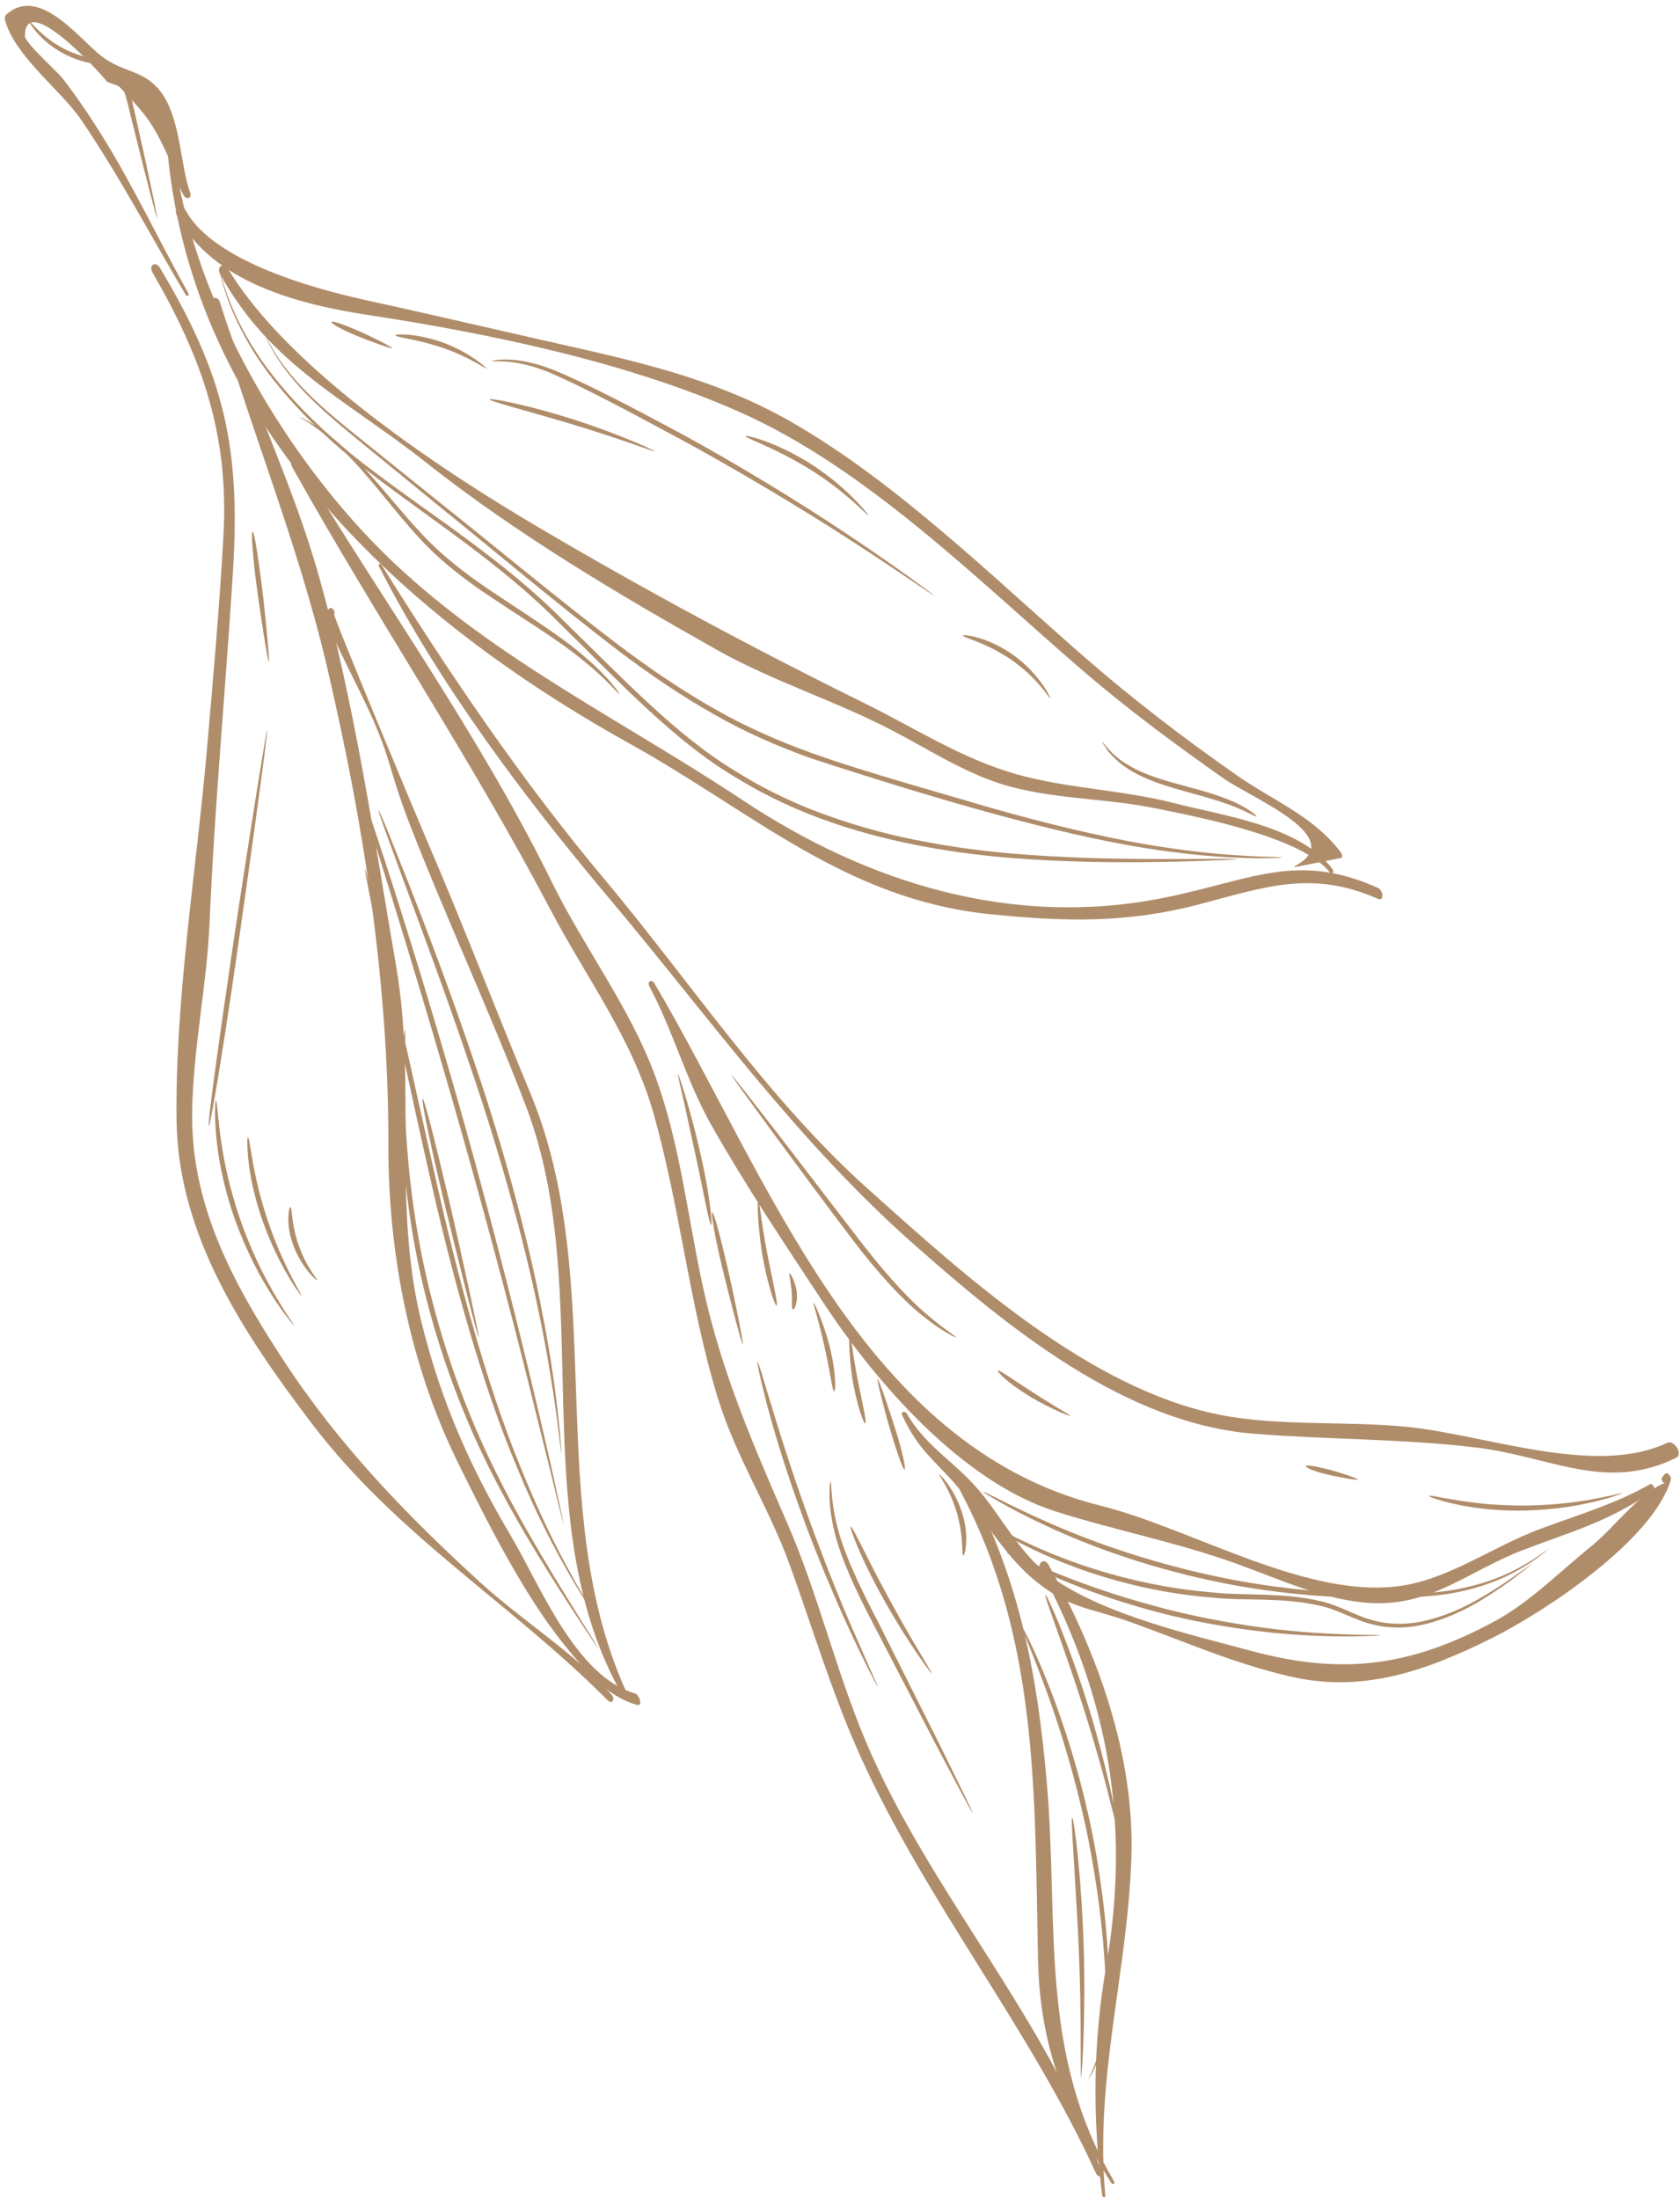 <svg width="279" height="365" viewBox="0 0 279 365" fill="none" xmlns="http://www.w3.org/2000/svg">
<path fill-rule="evenodd" clip-rule="evenodd" d="M35.433 49.971C41.266 70.489 49.485 89.99 54.361 110.919C60.481 137.179 64.557 163.37 64.502 190.283C64.466 208.08 68.088 226.65 76.025 242.755C80.732 252.311 86.824 264.461 93.477 272.749C96.834 276.926 100.542 281.533 105.772 283.019C106.829 283.322 106.225 281.329 105.399 281.094C95.62 278.304 89.639 263.062 84.892 255.045C78.034 243.458 73.334 232.83 70.056 219.745C65.064 199.808 69.227 180.442 65.804 160.507C62.098 138.918 58.942 116.952 53.017 95.828C48.599 80.081 41.368 65.697 36.457 49.984C36.281 49.409 35.201 49.151 35.433 49.971Z" fill="#B08D6A"/>
<path fill-rule="evenodd" clip-rule="evenodd" d="M101.592 281.351C95.42 274.39 86.707 269.03 79.757 262.688C67.417 251.432 56.231 239.814 47.037 225.759C38.83 213.211 31.732 200.218 31.91 184.808C32.031 174.178 34.359 163.669 34.813 153.033C35.636 133.701 37.469 114.358 38.683 94.979C39.996 74.072 37.171 62.218 26.548 44.444C25.845 43.272 24.633 44.038 25.313 45.213C33.557 59.455 38.036 72.139 37.114 88.816C36.45 100.816 35.39 112.706 34.345 124.621C32.589 144.65 29.077 165.792 29.318 185.911C29.549 205.123 40.518 221.484 51.822 236.358C65.92 254.911 84.887 266.145 100.936 282.274C101.709 283.05 102.176 282.009 101.592 281.351Z" fill="#B08D6A"/>
<path fill-rule="evenodd" clip-rule="evenodd" d="M104.342 281.568C89.769 250.451 101.271 213.178 88.062 181.434C82.256 167.481 76.852 153.323 70.862 139.432C69.359 135.951 55.234 102.172 55.477 101.928C55.798 101.612 55.134 100.663 54.759 100.976C54.5 101.187 54.241 101.403 53.984 101.618C53.793 101.772 53.798 102.026 53.884 102.243C57.24 110.74 62.025 117.852 64.669 126.782C65.677 130.187 66.554 132.982 67.828 136.271C74.001 152.216 81.294 167.776 87.381 183.725C99.15 214.569 86.632 252.844 103.616 281.833C103.902 282.326 104.631 282.185 104.342 281.568Z" fill="#B08D6A"/>
<path fill-rule="evenodd" clip-rule="evenodd" d="M27.826 25.199C32.075 70.819 67.089 102.631 104.706 123.526C125.013 134.81 140.456 149.323 164.377 151.756C176.653 153.007 187.065 153.312 199.243 150.1C210.221 147.208 217.876 144.403 228.806 149.194C229.983 149.707 229.661 147.76 228.851 147.399C215.247 141.302 207.749 146.166 193.073 149.082C168.075 154.045 144.04 146.589 123.31 132.817C103.825 119.872 82.386 109.521 65.295 93.323C47.602 76.558 31.914 49.833 28.904 25.388C28.82 24.72 27.739 24.263 27.826 25.199Z" fill="#B08D6A"/>
<path fill-rule="evenodd" clip-rule="evenodd" d="M221.33 144.34C216.016 137.117 203.304 135.465 194.966 133.319C186.373 131.104 177.333 130.927 168.802 128.524C159.771 125.977 151.813 120.797 143.474 116.689C125.021 107.595 107.411 98.118 89.663 87.677C72.803 77.761 47.929 61.241 37.923 44.718C37.151 43.442 35.871 44.266 36.581 45.55C44.975 60.729 57.445 66.256 70.777 76.795C85.629 88.534 102.537 98.58 119.009 107.855C128.337 113.107 138.718 116.323 148.21 121.275C153.957 124.268 159.89 128.093 166.058 130.075C174.172 132.677 183.221 132.451 191.521 134.114C198.449 135.506 216.209 138.867 220.833 144.815C221.188 145.271 221.642 144.769 221.33 144.34Z" fill="#B08D6A"/>
<path fill-rule="evenodd" clip-rule="evenodd" d="M215.125 143.933C217.62 143.436 220.115 142.938 222.612 142.439C223.137 142.44 222.77 141.619 222.636 141.445C217.977 135.383 211.633 133.048 205.425 128.72C196.759 122.682 188.205 116.13 180.246 109.208C165.023 95.961 149.05 80.188 131.521 70.107C118.275 62.492 104.428 59.711 89.849 56.409C80.176 54.218 70.534 51.959 60.874 49.848C52.954 48.119 35.518 43.559 30.849 34.951C30.087 33.547 28.67 34.461 29.412 35.842C35.388 46.982 49.762 50.563 61.349 52.328C81.499 55.397 104.366 60.173 122.965 68.458C143.986 77.824 162.31 96.242 179.652 111.185C187.132 117.633 195.135 123.549 203.22 129.233C207.878 132.508 224.166 139.033 215.023 143.771C214.951 143.81 215.048 143.964 215.125 143.933Z" fill="#B08D6A"/>
<path fill-rule="evenodd" clip-rule="evenodd" d="M62.962 94.073C73.009 113.67 86.917 132.183 101.112 149.061C117.856 168.964 132.203 189.279 151.794 206.583C167.429 220.394 186.771 236.276 208.195 238.003C220.572 239.001 232.9 238.815 245.242 240.305C257.394 241.769 266.723 247.776 278.4 241.972C279.527 241.409 278.041 238.954 276.868 239.511C264.87 245.2 246.684 238.142 233.552 236.853C223.49 235.864 212.419 236.805 202.634 234.876C180.76 230.568 159.978 211.545 144.039 197.271C127.396 182.363 114.592 162.895 100.219 145.755C86.669 129.597 74.511 111.633 63.385 93.811C63.135 93.41 62.753 93.669 62.962 94.073Z" fill="#B08D6A"/>
<path fill-rule="evenodd" clip-rule="evenodd" d="M273.987 246.403C268.189 249.729 261.73 251.573 255.538 253.901C248.18 256.665 240.988 261.841 233.255 263.162C217.553 265.839 198.158 253.787 182.731 249.939C142.943 240.026 127.4 194.863 108.684 163.248C108.211 162.443 107.423 162.963 107.849 163.764C111.841 171.226 113.962 179.41 118.157 186.812C123.951 197.032 130.26 206.408 136.692 216.183C145.395 229.409 159.703 245.947 175.301 250.903C185.407 254.113 195.665 256.058 205.688 259.706C212.698 262.258 220.254 265.758 227.811 266.115C237.769 266.581 243.881 260.831 252.619 257.435C260.468 254.387 267.624 252.522 274.584 247.37C274.99 247.068 274.429 246.15 273.987 246.403Z" fill="#B08D6A"/>
<path fill-rule="evenodd" clip-rule="evenodd" d="M276.547 246.153C272.378 247.677 267.968 253.709 264.302 256.656C259.16 260.787 254.082 265.964 248.287 269.099C234.223 276.706 222.887 278.116 207.8 274.058C197.537 271.299 184.385 268.29 175.431 262.389C169.277 258.339 166.598 251.794 161.83 246.556C158.029 242.384 153.584 239.828 150.602 234.681C150.301 234.163 149.536 234.314 149.839 234.962C152.04 239.618 153.832 241.284 157.273 244.857C161.939 249.701 166.111 257.427 171.276 261.863C177.388 267.115 180.647 266.734 187.655 269.242C196.623 272.452 204.691 276.076 214.223 278.297C226.25 281.097 236.72 277.414 247.639 272C256.321 267.691 274.464 255.783 277.484 245.655C277.617 245.2 276.915 244.161 276.465 244.718C276.312 244.906 276.16 245.094 276.007 245.283C275.79 245.554 276.19 246.282 276.547 246.153Z" fill="#B08D6A"/>
<path fill-rule="evenodd" clip-rule="evenodd" d="M182.976 360.676C173.976 335.121 154.312 314.036 143.754 289.01C138.793 277.253 135.886 264.702 130.815 253.027C125.193 240.08 119.977 228.184 116.861 214.185C114.193 202.189 113.01 189.816 108.672 178.251C104.448 166.995 96.936 157.205 91.628 146.4C79.681 122.101 63.693 99.939 49.717 76.77C49.028 75.629 47.871 76.369 48.516 77.519C62.412 102.376 78.152 125.802 91.397 150.979C97.454 162.49 105.006 172.347 108.583 185.021C112.954 200.496 114.469 216.643 119.211 232.08C122.234 241.911 127.772 250.37 131.235 259.993C135.02 270.498 138.217 281.191 142.823 291.407C153.744 315.628 170.989 336.646 182.039 360.823C182.338 361.48 183.286 361.556 182.976 360.676Z" fill="#B08D6A"/>
<path fill-rule="evenodd" clip-rule="evenodd" d="M184.987 362.07C172.442 340.801 175.874 319.582 173.852 296.004C172.361 278.631 169.365 262.104 160.962 246.677C160.192 245.266 158.774 246.185 159.516 247.577C172.624 272.188 171.79 298.493 172.391 325.427C172.713 339.864 177.02 350.312 184.531 362.352C184.799 362.778 185.241 362.501 184.987 362.07Z" fill="#B08D6A"/>
<path fill-rule="evenodd" clip-rule="evenodd" d="M183.56 364.508C181.774 344.989 187.274 327.423 187.893 308.277C188.441 291.357 182.255 274.368 174.157 259.805C173.45 258.531 172.177 259.36 172.851 260.62C184.175 281.827 187.78 302.849 183.711 326.368C181.498 339.154 181.428 351.41 183.035 364.416C183.077 364.744 183.604 364.964 183.56 364.508Z" fill="#B08D6A"/>
<path fill-rule="evenodd" clip-rule="evenodd" d="M31.257 48.649C26.353 39.874 22.09 30.732 16.743 22.204C14.761 19.043 12.668 15.932 10.37 12.988C9.604 12.008 4.145 7.089 4.14 6.006C4.105 -2.755 20.391 16.346 17.453 13.287C18.106 13.967 19.334 13.903 19.934 14.523C24.928 19.678 25.703 21.212 28.026 26.207C29.767 29.95 28.492 28.756 30.487 32.416C30.915 33.204 31.924 32.959 31.587 32.015C29.787 26.978 30.045 18.798 26.122 14.55C23.347 11.546 20.297 11.99 16.79 9.272C13.173 6.464 6.383 -2.635 0.947 2.52C0.785 2.675 0.774 3.128 0.827 3.314C2.492 9.401 9.981 14.789 13.432 19.831C19.806 29.144 25.061 39.231 30.826 48.92C31.073 49.334 31.492 49.066 31.257 48.649Z" fill="#B08D6A"/>
<path fill-rule="evenodd" clip-rule="evenodd" d="M99.455 273.792C99.455 273.792 99.079 273.296 98.439 272.351C97.808 271.397 96.894 270.018 95.756 268.305C93.499 264.849 90.366 260.012 87.057 254.37C83.75 248.729 80.295 242.251 77.51 235.562C74.693 228.885 72.459 222.061 70.917 216.04C67.713 203.738 66.75 192.318 66.62 184.13C66.593 180.033 66.717 176.73 66.882 174.453C66.983 173.333 67.057 172.456 67.115 171.842C67.177 171.25 67.228 170.935 67.26 170.941C67.295 170.941 67.309 171.253 67.308 171.841C67.293 172.444 67.274 173.302 67.248 174.411C67.192 176.647 67.156 179.896 67.26 183.933C67.526 191.994 68.516 203.276 71.689 215.589C73.207 221.583 75.389 228.394 78.14 235.079C80.861 241.778 84.234 248.297 87.476 253.993C90.719 259.692 93.782 264.601 95.971 268.126C97.065 269.883 97.94 271.294 98.549 272.269C99.15 273.244 99.455 273.792 99.455 273.792Z" fill="#B08D6A"/>
<path fill-rule="evenodd" clip-rule="evenodd" d="M98.706 268.061C98.706 268.061 91.893 258.324 86.016 243.959C79.925 229.699 74.989 211.125 71.73 196.834C68.394 182.229 65.648 169.098 63.642 159.634C62.674 154.904 61.889 151.084 61.349 148.431C61.1 147.119 60.91 146.095 60.773 145.385C60.655 144.688 60.606 144.319 60.637 144.312C60.672 144.305 60.781 144.652 60.959 145.325C61.128 146.013 61.373 147.004 61.688 148.285C62.285 150.879 63.147 154.621 64.22 159.284C66.311 168.635 69.22 181.655 72.505 196.353C75.748 210.647 80.538 229.272 86.473 243.623C89.374 250.814 92.388 256.967 94.792 261.234C95.931 263.408 96.993 265.064 97.666 266.239C98.354 267.403 98.706 268.061 98.706 268.061Z" fill="#B08D6A"/>
<path fill-rule="evenodd" clip-rule="evenodd" d="M93.609 253.096C93.609 253.096 93.392 252.362 93.056 251.007C92.727 249.647 92.248 247.679 91.653 245.227C90.433 240.321 88.733 233.475 86.804 225.713C82.877 210.197 77.649 191.102 73.364 176.543C69.025 161.667 64.916 148.4 61.915 138.846C60.414 134.077 59.201 130.228 58.362 127.558C57.962 126.232 57.65 125.2 57.434 124.486C57.233 123.779 57.139 123.405 57.17 123.397C57.204 123.384 57.351 123.73 57.606 124.403C57.859 125.094 58.217 126.086 58.683 127.369C59.606 129.954 60.888 133.728 62.454 138.435C65.572 147.849 69.746 161.029 74.106 176.012C78.392 190.595 83.52 209.809 87.304 225.439C89.214 233.252 90.798 240.165 91.913 245.12C92.451 247.601 92.885 249.592 93.186 250.965C93.476 252.338 93.609 253.096 93.609 253.096Z" fill="#B08D6A"/>
<path fill-rule="evenodd" clip-rule="evenodd" d="M93.265 241.407C93.265 241.407 93.15 240.782 93 239.637C92.858 238.486 92.654 236.824 92.394 234.752C91.803 230.615 90.938 224.842 89.577 218.362C86.99 205.381 82.403 189.635 78.342 177.759C74.26 165.608 70.221 154.844 67.346 147.069C65.917 143.189 64.767 140.055 63.965 137.873C63.589 136.797 63.298 135.956 63.092 135.367C62.903 134.789 62.817 134.481 62.849 134.469C62.88 134.458 63.02 134.737 63.265 135.279C63.503 135.845 63.842 136.648 64.282 137.683C65.13 139.806 66.354 142.861 67.875 146.666C70.864 154.311 74.972 164.996 79.077 177.246C83.142 189.158 87.652 205.037 90.095 218.142C92.708 231.221 93.265 241.407 93.265 241.407Z" fill="#B08D6A"/>
<path fill-rule="evenodd" clip-rule="evenodd" d="M79.503 222.02C79.315 222.064 75.725 207.756 73.584 198.839C71.4 189.729 69.933 182.455 70.186 182.394C70.455 182.331 72.229 189.382 74.403 198.551C76.517 207.483 79.654 221.984 79.503 222.02Z" fill="#B08D6A"/>
<path fill-rule="evenodd" clip-rule="evenodd" d="M44.38 121.105C44.569 121.135 41.276 145.01 39.133 159.839C36.943 174.976 34.94 186.935 34.683 186.9C34.413 186.858 36.03 175.091 38.26 159.86C40.431 145.025 44.226 121.084 44.38 121.105Z" fill="#B08D6A"/>
<path fill-rule="evenodd" clip-rule="evenodd" d="M48.826 220.028C48.808 220.039 48.657 219.871 48.393 219.549C48.127 219.209 47.756 218.735 47.294 218.153C46.407 216.931 45.196 215.2 43.998 213.128C41.536 209.015 39.182 203.524 37.951 199.137C36.63 194.673 36.023 190.527 35.819 187.533C35.616 184.535 35.75 182.695 35.856 182.696C36.207 182.665 36.129 189.913 38.755 198.812C39.947 203.151 42.154 208.637 44.456 212.82C45.576 214.927 46.704 216.707 47.515 217.984C47.929 218.605 48.264 219.108 48.499 219.465C48.726 219.816 48.843 220.015 48.826 220.028Z" fill="#B08D6A"/>
<path fill-rule="evenodd" clip-rule="evenodd" d="M50.085 215.129C50.044 215.156 49.667 214.64 49.067 213.769C48.488 212.886 47.704 211.636 46.917 210.155C45.309 207.213 43.722 203.355 42.841 200.292C41.901 197.175 41.409 194.283 41.208 192.19C41.006 190.102 41.056 188.807 41.173 188.801C41.491 188.769 41.802 193.792 43.648 199.989C44.502 203.013 45.945 206.877 47.395 209.881C48.101 211.392 48.803 212.687 49.299 213.619C49.816 214.541 50.114 215.107 50.085 215.129Z" fill="#B08D6A"/>
<path fill-rule="evenodd" clip-rule="evenodd" d="M52.684 212.525C52.628 212.579 51.674 211.8 50.736 210.493C49.77 209.209 48.869 207.401 48.442 205.923C47.487 202.888 47.991 200.339 48.222 200.386C48.527 200.396 48.382 202.766 49.262 205.655C49.652 207.06 50.39 208.84 51.189 210.181C51.961 211.541 52.751 212.46 52.684 212.525Z" fill="#B08D6A"/>
<path fill-rule="evenodd" clip-rule="evenodd" d="M185.989 305.285C185.968 305.29 185.892 305.06 185.779 304.635C185.669 304.197 185.515 303.581 185.323 302.819C184.929 301.265 184.386 299.116 183.766 296.683C182.497 291.812 180.727 285.844 179.221 281.317C177.703 276.687 176.243 272.572 175.184 269.606C174.123 266.638 173.484 264.81 173.612 264.759C173.729 264.708 174.563 266.418 175.757 269.308C176.948 272.2 178.489 276.278 180.009 280.959C181.515 285.511 183.177 291.563 184.291 296.511C184.857 298.98 185.296 301.172 185.589 302.746C185.725 303.527 185.834 304.16 185.909 304.604C185.981 305.043 186.009 305.283 185.989 305.285Z" fill="#B08D6A"/>
<path fill-rule="evenodd" clip-rule="evenodd" d="M180.738 345.218C180.738 345.218 180.898 344.804 181.247 344.082C181.556 343.341 182.027 342.27 182.418 340.873C183.255 338.095 183.768 334.043 183.627 329.447C183.355 320.247 181.698 308.932 179.667 300.447C177.644 291.766 175.113 284.176 173.072 278.788C172.068 276.089 171.185 273.937 170.584 272.448C169.976 270.961 169.672 270.127 169.73 270.1C169.79 270.072 170.203 270.838 170.898 272.26C171.589 273.685 172.552 275.776 173.62 278.435C175.787 283.733 178.428 291.295 180.465 300.083C182.506 308.626 184.064 320.055 184.177 329.36C184.239 334.012 183.633 338.134 182.691 340.93C181.78 343.744 180.738 345.218 180.738 345.218Z" fill="#B08D6A"/>
<path fill-rule="evenodd" clip-rule="evenodd" d="M179.542 344.829C179.518 344.829 179.501 344.586 179.494 344.137C179.49 343.675 179.486 343.03 179.483 342.231C179.477 340.6 179.47 338.347 179.459 335.795C179.424 330.673 179.23 324.344 178.964 319.498C178.675 314.561 178.415 310.151 178.222 306.918C178.019 303.723 177.922 301.752 178.058 301.738C178.186 301.723 178.503 303.631 178.853 306.79C179.204 309.95 179.58 314.366 179.821 319.36C180.075 324.226 180.142 330.602 180.01 335.752C179.952 338.331 179.849 340.599 179.762 342.225C179.704 343.029 179.661 343.68 179.628 344.138C179.59 344.586 179.564 344.83 179.542 344.829Z" fill="#B08D6A"/>
<path fill-rule="evenodd" clip-rule="evenodd" d="M254.51 259.533C254.51 259.533 252.857 260.966 249.918 263.075C246.956 265.098 242.701 268.04 237.079 269.519C234.291 270.259 231.123 270.456 228.045 269.676C224.925 268.966 222.209 267.175 219.149 266.55C213.048 265.125 206.715 265.789 201.286 265.207C190.161 264.323 180.525 261.221 173.972 258.319C170.681 256.873 168.128 255.496 166.402 254.497C165.535 253.998 164.886 253.575 164.445 253.293C164.004 253.008 163.783 252.842 163.799 252.815C163.838 252.75 164.794 253.246 166.526 254.153C168.273 255.038 170.813 256.307 174.074 257.669C180.573 260.387 190.061 263.401 201.143 264.331C206.495 264.944 212.842 264.291 219.159 265.767C222.35 266.435 225.125 268.261 228.074 268.995C231.026 269.789 234.098 269.687 236.85 269.011C242.398 267.663 246.718 264.812 249.734 262.863C251.22 261.827 252.409 260.994 253.236 260.42C254.047 259.834 254.51 259.533 254.51 259.533Z" fill="#B08D6A"/>
<path fill-rule="evenodd" clip-rule="evenodd" d="M229.296 271.45C229.296 271.474 228.934 271.504 228.271 271.536C227.594 271.561 226.632 271.6 225.433 271.648C223.025 271.676 219.656 271.668 215.842 271.405C208.212 270.965 198.836 269.428 191.832 267.512C184.658 265.64 178.435 263.255 174.074 261.285C171.901 260.285 170.161 259.449 168.997 258.802C167.823 258.174 167.191 257.8 167.223 257.74C167.297 257.591 169.872 258.85 174.229 260.652C178.583 262.454 184.748 264.754 191.914 266.641C198.87 268.571 208.194 270.241 215.815 270.851C219.623 271.199 222.998 271.302 225.414 271.37C226.617 271.384 227.586 271.394 228.262 271.4C228.931 271.415 229.296 271.45 229.296 271.45Z" fill="#B08D6A"/>
<path fill-rule="evenodd" clip-rule="evenodd" d="M257.155 257.133C257.155 257.133 255.532 258.707 252.299 260.549C249.101 262.409 244.144 264.302 238.264 264.877C226.544 265.999 211.94 264.782 201.053 262.366C189.918 259.984 180.3 256.39 173.662 253.25C170.324 251.712 167.711 250.31 165.935 249.298C164.163 248.277 163.208 247.686 163.238 247.63C163.273 247.57 164.268 248.043 166.058 248.952C167.851 249.848 170.455 251.15 173.775 252.6C180.373 255.559 189.889 259.062 201.019 261.483C211.828 263.916 226.408 265.271 238.104 264.342C243.955 263.861 248.895 262.094 252.141 260.322C253.774 259.453 255.018 258.633 255.858 258.048C256.697 257.459 257.155 257.133 257.155 257.133Z" fill="#B08D6A"/>
<path fill-rule="evenodd" clip-rule="evenodd" d="M121.462 178.451C121.481 178.436 121.696 178.682 122.077 179.144C122.454 179.618 122.996 180.294 123.666 181.13C125.001 182.844 126.853 185.221 128.953 187.912C133.126 193.352 138.279 200.062 142.224 205.204C146.231 210.468 150.145 214.911 153.354 217.709C156.547 220.531 158.83 221.856 158.744 221.995C158.711 222.053 158.127 221.77 157.106 221.183C156.1 220.565 154.665 219.62 153.012 218.262C149.685 215.575 145.657 211.154 141.62 205.833C137.681 200.66 132.63 193.83 128.551 188.293C126.527 185.521 124.743 183.073 123.455 181.314C122.827 180.432 122.324 179.726 121.97 179.231C121.628 178.74 121.448 178.463 121.462 178.451Z" fill="#B08D6A"/>
<path fill-rule="evenodd" clip-rule="evenodd" d="M177.676 234.993C177.584 235.202 172.89 233.084 170.211 231.313C167.44 229.572 165.574 227.745 165.733 227.549C165.912 227.328 167.925 228.826 170.655 230.574C171.981 231.436 173.723 232.545 175.163 233.409C176.594 234.283 177.71 234.92 177.676 234.993Z" fill="#B08D6A"/>
<path fill-rule="evenodd" clip-rule="evenodd" d="M225.516 245.612C225.466 245.796 222.285 245.21 220.33 244.75C218.332 244.28 216.819 243.645 216.884 243.392C216.953 243.126 218.524 243.412 220.526 243.911C222.475 244.399 225.555 245.463 225.516 245.612Z" fill="#B08D6A"/>
<path fill-rule="evenodd" clip-rule="evenodd" d="M161.58 301.054C161.559 301.066 161.383 300.773 161.075 300.226C160.773 299.669 160.34 298.873 159.799 297.883C158.736 295.872 157.258 293.079 155.583 289.913C152.27 283.534 148.181 275.661 145.049 269.626C141.815 263.489 139.225 257.705 138.343 253.235C137.879 251.012 137.735 249.178 137.763 247.921C137.776 246.659 137.885 245.972 137.937 245.977C138.131 245.972 137.9 248.698 138.947 252.989C139.93 257.301 142.506 262.924 145.755 269.112C148.808 275.198 152.805 283.153 156.045 289.606C157.63 292.839 159.029 295.689 160.038 297.739C160.525 298.764 160.92 299.586 161.195 300.159C161.46 300.731 161.58 301.054 161.58 301.054Z" fill="#B08D6A"/>
<path fill-rule="evenodd" clip-rule="evenodd" d="M154.774 277.835C154.734 277.863 154.343 277.365 153.719 276.519C153.103 275.669 152.266 274.467 151.352 273.075C149.517 270.302 147.405 266.764 145.913 263.982C142.829 258.309 141.045 253.502 141.271 253.407C141.539 253.289 143.588 257.837 146.643 263.521C148.114 266.297 150.113 269.892 151.806 272.759C152.65 274.182 153.397 275.44 153.945 276.359C154.49 277.261 154.806 277.817 154.774 277.835Z" fill="#B08D6A"/>
<path fill-rule="evenodd" clip-rule="evenodd" d="M145.79 280.024C145.772 280.034 145.606 279.752 145.325 279.226C145.046 278.686 144.649 277.922 144.155 276.968C143.186 275.035 141.865 272.322 140.456 269.203C137.606 262.977 134.44 255.109 132.297 248.974C130.076 242.723 128.386 237.017 127.297 232.871C126.759 230.797 126.347 229.116 126.106 227.947C125.855 226.78 125.747 226.13 125.812 226.115C125.955 226.078 126.669 228.547 127.887 232.601C129.108 236.656 130.852 242.291 133.067 248.567C135.19 254.693 138.236 262.614 140.934 268.929C142.308 272.065 143.523 274.837 144.396 276.833C144.837 277.818 145.197 278.608 145.445 279.162C145.686 279.709 145.81 280.016 145.79 280.024Z" fill="#B08D6A"/>
<path fill-rule="evenodd" clip-rule="evenodd" d="M123.36 223.164C123.174 223.207 121.115 215.314 119.932 210.385C118.722 205.353 118.031 201.303 118.285 201.245C118.551 201.183 119.57 205.073 120.758 210.142C121.921 215.082 123.51 223.132 123.36 223.164Z" fill="#B08D6A"/>
<path fill-rule="evenodd" clip-rule="evenodd" d="M145.714 228.87C145.897 228.815 147.747 234.209 148.802 237.592C149.88 241.043 150.476 243.856 150.224 243.93C149.962 244.01 149.047 241.354 147.989 237.87C146.955 234.481 145.568 228.914 145.714 228.87Z" fill="#B08D6A"/>
<path fill-rule="evenodd" clip-rule="evenodd" d="M141.095 221.123C141.198 221.119 141.355 222.51 141.629 224.314C141.892 226.124 142.286 228.342 142.641 230.032C143.342 233.482 143.957 236.214 143.699 236.295C143.446 236.374 142.495 233.759 141.804 230.229C141.041 226.793 140.898 221.123 141.095 221.123Z" fill="#B08D6A"/>
<path fill-rule="evenodd" clip-rule="evenodd" d="M135.111 216.293C135.333 216.198 137.402 221.33 138.058 224.722C138.827 228.158 138.787 230.969 138.539 230.984C138.252 231.009 137.952 228.331 137.221 224.93C136.878 223.272 136.382 221.114 135.909 219.378C135.446 217.64 135.03 216.323 135.111 216.293Z" fill="#B08D6A"/>
<path fill-rule="evenodd" clip-rule="evenodd" d="M125.886 198.756C125.989 198.752 126.169 200.397 126.484 202.542C126.791 204.681 127.251 207.317 127.665 209.324C128.485 213.418 129.235 216.654 128.973 216.734C128.725 216.809 127.639 213.701 126.827 209.525C126.42 207.494 126.08 204.8 125.938 202.617C125.863 201.526 125.835 200.558 125.83 199.869C125.83 199.176 125.848 198.758 125.886 198.756Z" fill="#B08D6A"/>
<path fill-rule="evenodd" clip-rule="evenodd" d="M112.592 178.311C112.637 178.298 112.839 178.844 113.144 179.757C113.443 180.671 113.84 181.956 114.256 183.423C115.097 186.353 116.016 190.013 116.621 192.841C117.884 198.615 118.349 203.284 118.1 203.321C117.817 203.365 117.025 198.864 115.791 193.073C115.182 190.268 114.381 186.594 113.729 183.586C113.394 182.106 113.097 180.801 112.879 179.839C112.666 178.896 112.553 178.323 112.592 178.311Z" fill="#B08D6A"/>
<path fill-rule="evenodd" clip-rule="evenodd" d="M155.969 244.78C156.025 244.726 156.992 245.64 157.914 247.119C158.862 248.575 159.707 250.592 160.07 252.213C160.898 255.551 160.213 258.27 159.987 258.209C159.68 258.183 159.997 255.62 159.237 252.433C158.908 250.882 158.221 248.907 157.442 247.404C156.695 245.882 155.894 244.838 155.969 244.78Z" fill="#B08D6A"/>
<path fill-rule="evenodd" clip-rule="evenodd" d="M131.078 211.348C131.286 211.23 132.313 213.335 132.344 214.822C132.465 216.318 131.928 217.432 131.686 217.36C131.408 217.295 131.572 216.235 131.485 214.873C131.491 213.545 130.984 211.41 131.078 211.348Z" fill="#B08D6A"/>
<path fill-rule="evenodd" clip-rule="evenodd" d="M44.005 55.626C44.005 55.626 44.147 55.862 44.39 56.335C44.625 56.812 45.014 57.497 45.534 58.365C46.594 60.089 48.345 62.473 50.93 65.076C53.499 67.698 56.907 70.481 60.765 73.562C64.613 76.656 68.883 80.085 73.418 83.73C82.525 90.972 92.525 99.326 102.753 107.107C107.887 110.963 113.17 114.562 118.514 117.599C123.849 120.657 129.288 123.019 134.462 124.883C139.746 126.798 145.002 128.364 150.074 129.877C155.15 131.359 160.036 132.787 164.684 134.145C173.997 136.784 182.451 138.785 189.611 140.047C196.776 141.298 202.626 141.837 206.665 142.058C208.685 142.188 210.255 142.221 211.319 142.249C212.383 142.284 212.943 142.321 212.944 142.352C212.946 142.386 212.398 142.416 211.351 142.441C210.303 142.471 208.757 142.501 206.758 142.426C202.766 142.32 196.962 141.888 189.83 140.73C175.54 138.421 156.167 132.915 134.584 125.845C129.374 123.978 123.848 121.618 118.464 118.524C113.061 115.47 107.737 111.832 102.579 107.933C92.304 100.075 82.335 91.629 73.233 84.289C68.706 80.59 64.447 77.108 60.604 73.969C56.759 70.839 53.345 67.993 50.775 65.314C48.193 62.657 46.456 60.213 45.426 58.45C44.401 56.676 44.005 55.626 44.005 55.626Z" fill="#B08D6A"/>
<path fill-rule="evenodd" clip-rule="evenodd" d="M36.336 44.357C36.336 44.357 36.431 44.639 36.58 45.184C36.732 45.724 36.918 46.535 37.272 47.55C37.918 49.592 39.046 52.521 40.981 55.893C44.743 62.714 52.146 70.902 62.042 78.242C71.828 85.671 83.657 93.04 93.323 102.786C103.102 112.265 112.357 122.221 122.422 128.186C127.455 131.335 132.743 133.775 138.018 135.59C143.28 137.437 148.498 138.808 153.535 139.711C163.59 141.65 172.813 142.127 180.506 142.417C188.212 142.658 194.437 142.603 198.734 142.582C200.873 142.572 202.536 142.568 203.675 142.562C204.803 142.567 205.398 142.617 205.398 142.617C205.398 142.652 204.82 142.697 203.714 142.754C202.594 142.797 200.961 142.861 198.855 142.943C194.628 143.071 188.485 143.222 180.837 143.07C173.197 142.864 164.011 142.46 153.898 140.608C143.835 138.769 132.694 135.526 122.369 129.166C112.124 123.188 102.793 113.126 93.062 103.597C83.473 93.809 71.724 86.354 61.881 78.811C51.948 71.359 44.498 63.027 40.771 56.087C38.856 52.657 37.757 49.683 37.148 47.609C36.525 45.533 36.336 44.357 36.336 44.357Z" fill="#B08D6A"/>
<path fill-rule="evenodd" clip-rule="evenodd" d="M49.634 69.177C49.634 69.177 51.129 69.788 53.334 71.289C55.527 72.801 58.339 75.281 61.134 78.431C63.966 81.549 66.868 85.259 70.037 88.626C73.171 92.03 76.806 94.81 80.054 97.086C86.754 101.641 93.039 105.453 97.021 108.96C99.05 110.659 100.513 112.22 101.485 113.322C102.415 114.462 102.898 115.109 102.85 115.153C102.7 115.286 100.771 112.754 96.702 109.53C92.723 106.201 86.491 102.502 79.694 97.885C76.422 95.591 72.714 92.735 69.568 89.239C66.384 85.797 63.535 82.024 60.77 78.853C58.044 75.647 55.32 73.112 53.19 71.529C52.115 70.754 51.235 70.147 50.595 69.789C49.967 69.414 49.634 69.177 49.634 69.177Z" fill="#B08D6A"/>
<path fill-rule="evenodd" clip-rule="evenodd" d="M155.156 98.889C155.156 98.889 154.739 98.652 154.017 98.17C153.292 97.679 152.248 96.975 150.947 96.095C148.339 94.332 144.684 91.895 140.494 89.199C132.123 83.789 121.504 77.52 113.198 73.014C104.716 68.449 97.056 64.342 91.374 61.888C88.511 60.703 86.052 60.192 84.341 60.049C82.624 59.909 81.668 60.022 81.659 59.936C81.654 59.904 81.884 59.852 82.332 59.783C82.779 59.719 83.449 59.663 84.313 59.686C86.042 59.709 88.557 60.135 91.476 61.237C97.264 63.548 104.877 67.556 113.446 72.169C121.772 76.691 132.393 83.106 140.721 88.689C144.891 91.471 148.513 94.001 151.083 95.854C152.358 96.784 153.38 97.536 154.09 98.057C154.79 98.577 155.156 98.889 155.156 98.889Z" fill="#B08D6A"/>
<path fill-rule="evenodd" clip-rule="evenodd" d="M108.719 74.896C108.704 74.941 108.079 74.746 107.061 74.389C106.024 74.031 104.606 73.544 103.008 72.99C99.781 71.89 95.755 70.623 92.649 69.733C86.317 67.879 81.247 66.569 81.308 66.301C81.359 66.046 86.432 66.992 92.834 68.889C95.952 69.797 99.974 71.196 103.166 72.465C104.765 73.092 106.163 73.686 107.154 74.13C108.143 74.574 108.733 74.86 108.719 74.896Z" fill="#B08D6A"/>
<path fill-rule="evenodd" clip-rule="evenodd" d="M65.139 57.797C65.062 57.972 61.315 56.597 59.028 55.655C56.693 54.691 54.948 53.678 55.05 53.439C55.16 53.184 57.005 53.86 59.348 54.855C61.629 55.822 65.2 57.656 65.139 57.797Z" fill="#B08D6A"/>
<path fill-rule="evenodd" clip-rule="evenodd" d="M174.415 115.897C174.314 115.957 173.443 114.536 171.949 112.971C170.495 111.383 168.409 109.714 166.654 108.701C163.117 106.524 159.844 105.795 159.911 105.503C159.921 105.268 163.355 105.65 167.071 107.946C168.891 109.009 170.987 110.851 172.354 112.596C173.056 113.459 173.58 114.286 173.932 114.884C174.266 115.5 174.449 115.877 174.415 115.897Z" fill="#B08D6A"/>
<path fill-rule="evenodd" clip-rule="evenodd" d="M144.219 85.546C144.132 85.625 142.61 83.993 140.367 82.153C138.149 80.276 135.196 78.238 132.802 76.904C127.951 74.091 123.706 72.675 123.799 72.392C123.848 72.163 128.208 73.23 133.186 76.13C135.622 77.498 138.572 79.693 140.714 81.72C141.795 82.722 142.679 83.675 143.295 84.37C143.895 85.079 144.246 85.52 144.219 85.546Z" fill="#B08D6A"/>
<path fill-rule="evenodd" clip-rule="evenodd" d="M80.786 61.159C80.723 61.249 79.501 60.408 77.782 59.548C76.077 58.663 73.872 57.795 72.132 57.304C68.598 56.233 65.653 55.958 65.665 55.669C65.66 55.427 68.67 55.34 72.35 56.469C74.144 56.985 76.38 58.007 78.04 59.059C78.876 59.58 79.573 60.094 80.057 60.481C80.535 60.875 80.807 61.129 80.786 61.159Z" fill="#B08D6A"/>
<path fill-rule="evenodd" clip-rule="evenodd" d="M44.647 109.852C44.457 109.876 43.258 102.082 42.611 97.224C41.947 92.265 41.694 88.302 41.952 88.269C42.224 88.236 42.82 92.075 43.459 97.07C44.081 101.935 44.8 109.832 44.647 109.852Z" fill="#B08D6A"/>
<path fill-rule="evenodd" clip-rule="evenodd" d="M26.097 36.165C26.074 36.168 25.996 35.939 25.872 35.52C25.75 35.086 25.581 34.475 25.372 33.719C24.973 32.168 24.42 30.026 23.794 27.6C23.183 25.157 22.505 22.432 21.833 19.737C21.142 17.061 20.692 14.264 19.227 12.545C17.787 10.724 15.311 10.704 13.282 10.038C11.233 9.387 9.546 8.408 8.28 7.427C7.012 6.443 6.14 5.48 5.605 4.774C5.07 4.067 4.854 3.628 4.897 3.595C5.036 3.478 6.102 5.087 8.603 6.871C9.852 7.746 11.47 8.637 13.421 9.229C14.388 9.535 15.463 9.694 16.606 10.006C17.733 10.303 18.977 10.889 19.827 11.915C21.535 13.922 21.916 16.823 22.558 19.486C23.163 22.206 23.772 24.962 24.32 27.431C24.844 29.893 25.306 32.071 25.638 33.64C25.792 34.421 25.916 35.044 26.003 35.485C26.083 35.92 26.117 36.157 26.097 36.165Z" fill="#B08D6A"/>
<path fill-rule="evenodd" clip-rule="evenodd" d="M183.035 123.157C183.152 123.046 184.506 125.438 187.528 127.091C190.437 128.87 194.591 129.879 197.73 130.739C200.951 131.583 203.83 132.54 205.778 133.539C207.73 134.527 208.731 135.447 208.678 135.517C208.578 135.664 207.496 134.96 205.554 134.145C203.617 133.313 200.802 132.448 197.561 131.587C194.437 130.715 190.209 129.564 187.262 127.578C185.757 126.65 184.692 125.49 183.979 124.655C183.357 123.734 183.001 123.177 183.035 123.157Z" fill="#B08D6A"/>
<path fill-rule="evenodd" clip-rule="evenodd" d="M269.423 247.872C269.436 247.917 268.741 248.164 267.574 248.541C266.404 248.888 264.753 249.343 262.846 249.712C259.043 250.494 254.22 250.888 250.529 250.745C246.757 250.648 243.403 250.111 241.037 249.548C238.669 248.983 237.274 248.439 237.305 248.33C237.379 248.009 242.985 249.675 250.485 249.882C254.122 250.042 258.903 249.785 262.719 249.172C264.628 248.892 266.3 248.531 267.495 248.275C268.083 248.139 268.561 248.031 268.899 247.955C269.233 247.882 269.415 247.852 269.423 247.872Z" fill="#B08D6A"/>
</svg>
